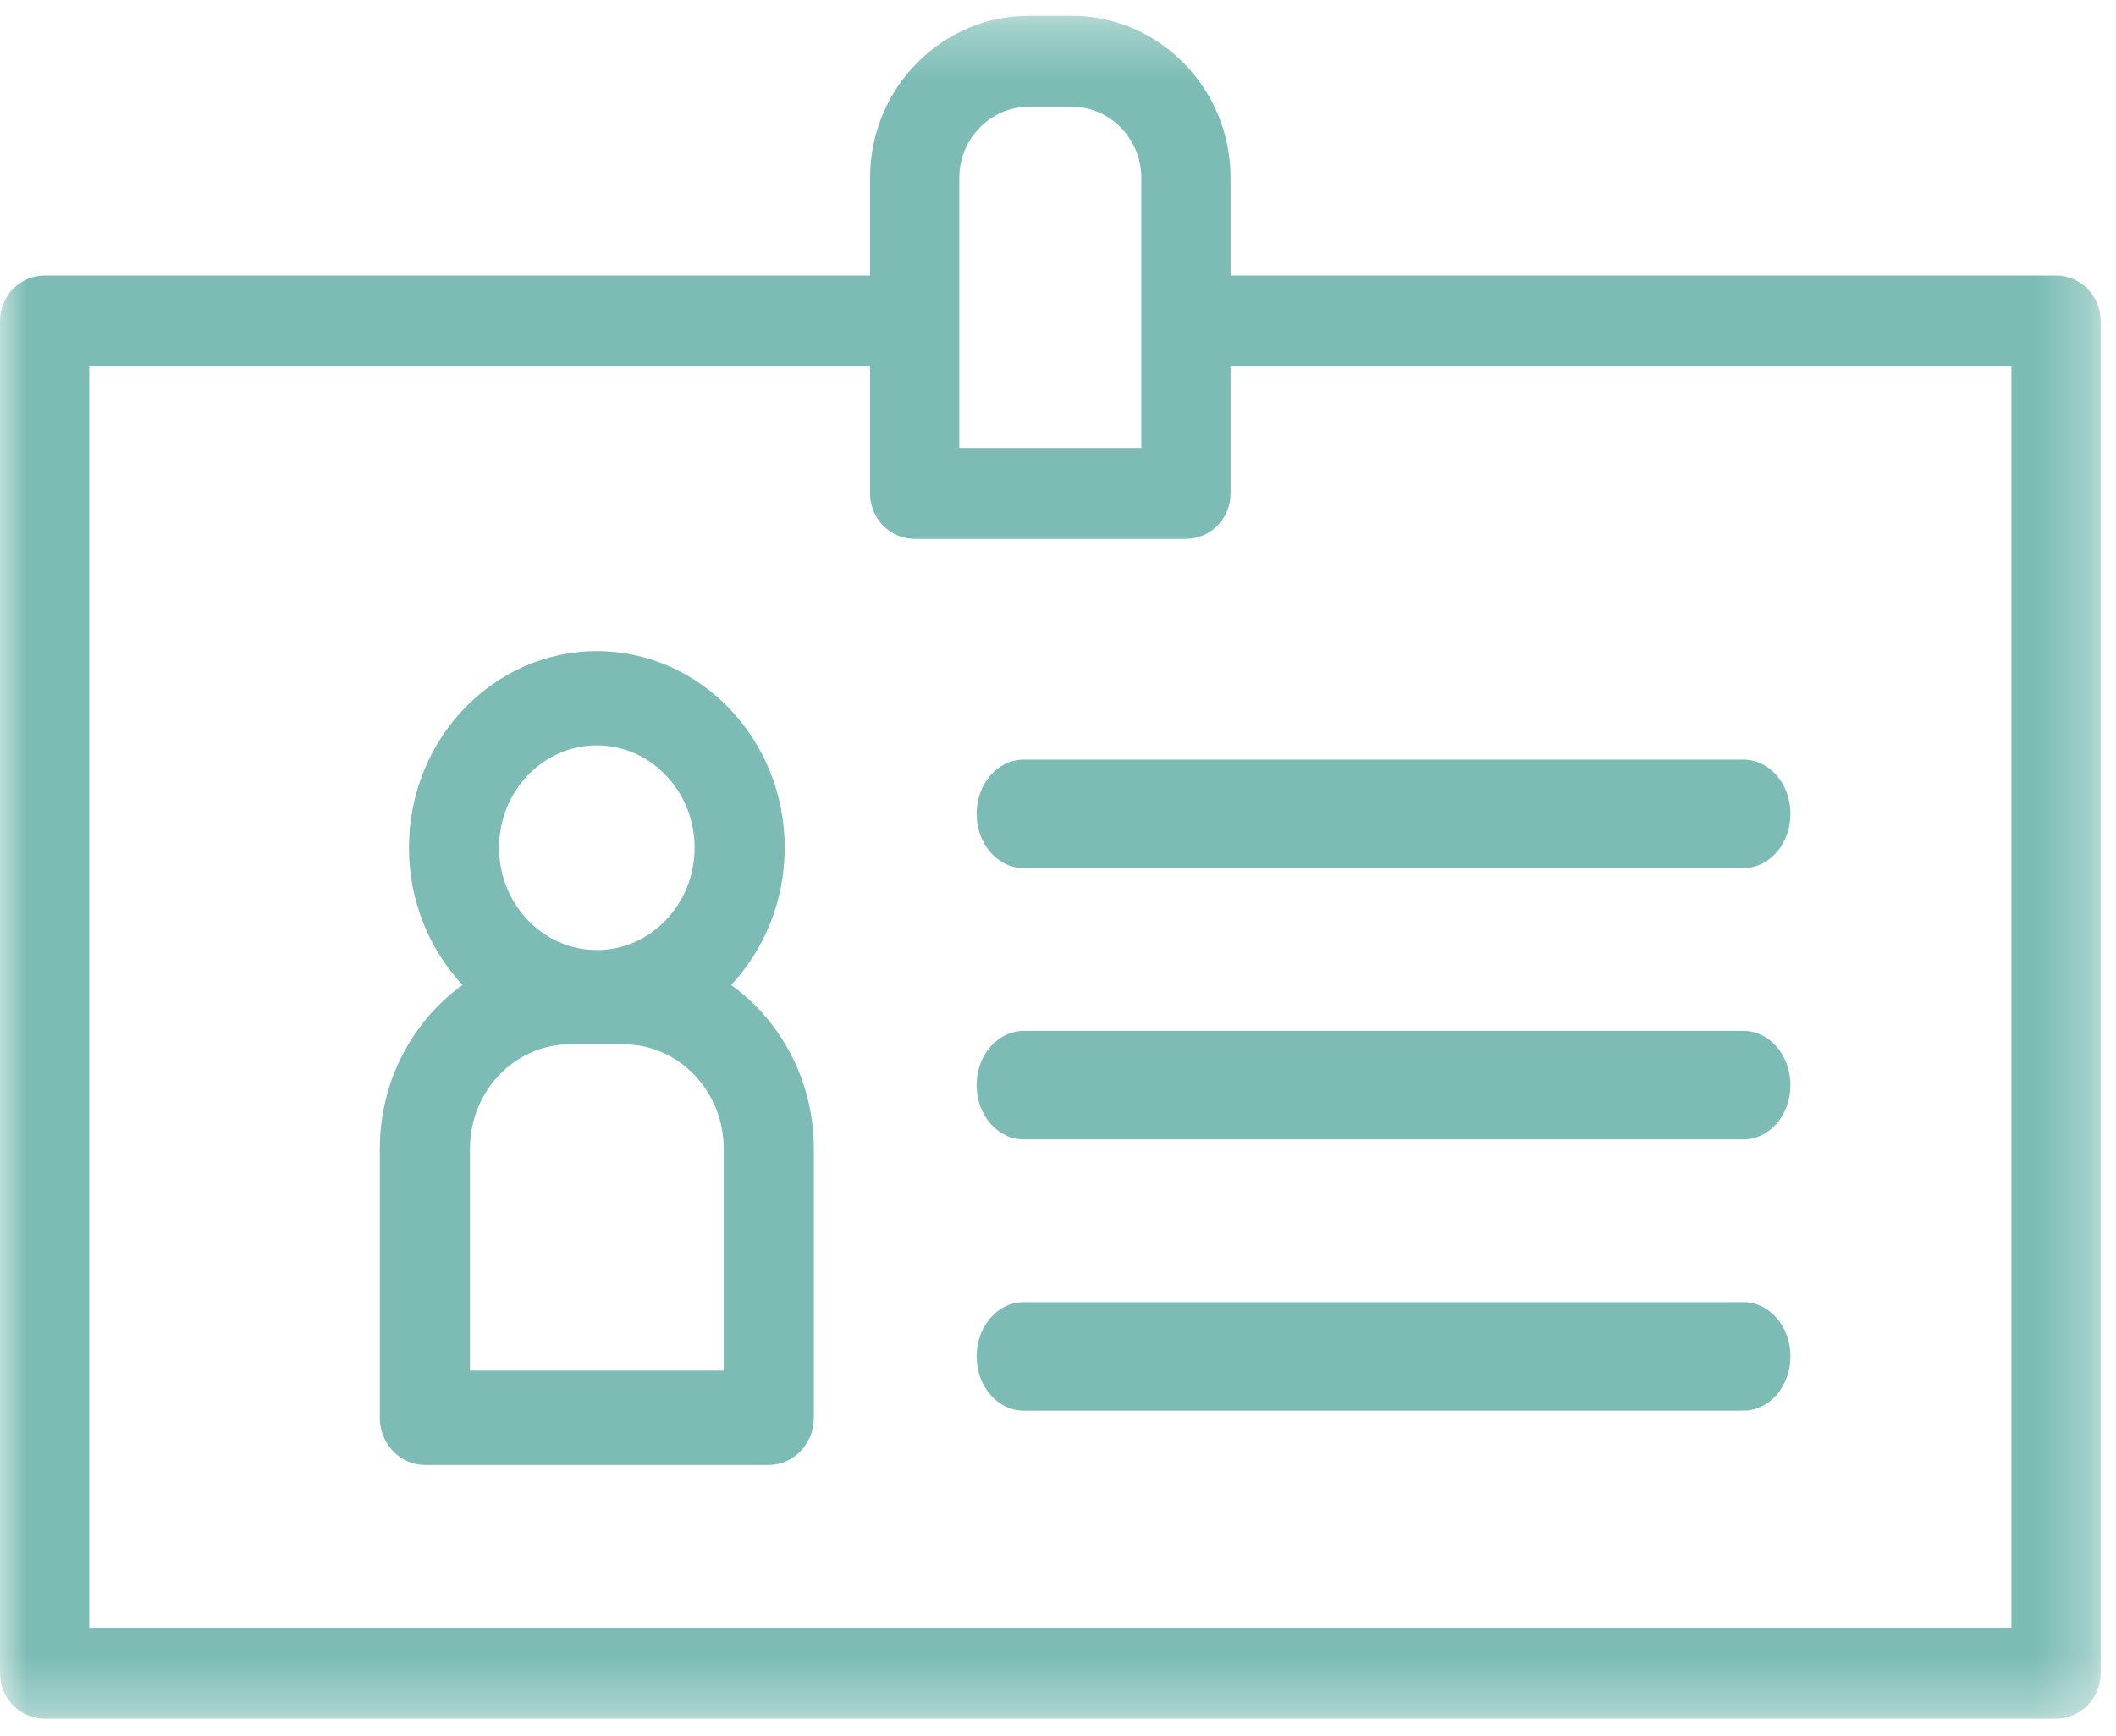 <svg width="39" height="32" viewBox="0 0 39 32" fill="none" xmlns="http://www.w3.org/2000/svg">
<mask id="mask0" mask-type="alpha" maskUnits="userSpaceOnUse" x="0" y="0" width="39" height="32">
<path fill-rule="evenodd" clip-rule="evenodd" d="M0 0.292H38.716V31.677H0V0.292Z" fill="white"/>
</mask>
<g mask="url(#mask0)">
<path fill-rule="evenodd" clip-rule="evenodd" d="M37.072 30H1.645V6.755H16.036V9.094C16.036 9.557 16.404 9.932 16.858 9.932H21.858C22.313 9.932 22.681 9.557 22.681 9.094V6.755H37.072V30ZM17.681 3.278C17.681 2.556 18.257 1.968 18.966 1.968H19.751C20.459 1.968 21.036 2.556 21.036 3.278V8.255H17.681V3.278ZM37.894 5.078H22.681V3.278C22.681 1.631 21.367 0.291 19.751 0.291H18.966C17.35 0.291 16.036 1.631 16.036 3.278V5.078H0.822C0.368 5.078 0 5.454 0 5.916V30.838C0 31.301 0.368 31.677 0.822 31.677H37.894C38.348 31.677 38.717 31.301 38.717 30.838V5.916C38.717 5.454 38.348 5.078 37.894 5.078Z" fill="#7CBCB5"/>
</g>
<path fill-rule="evenodd" clip-rule="evenodd" d="M18.866 14C18.388 14 18 14.448 18 15C18 15.552 18.388 16 18.866 16H32.134C32.612 16 33 15.552 33 15C33 14.448 32.612 14 32.134 14H18.866Z" fill="#7CBCB5"/>
<path fill-rule="evenodd" clip-rule="evenodd" d="M32.134 19H18.866C18.388 19 18 19.448 18 20C18 20.552 18.388 21 18.866 21H32.134C32.612 21 33 20.552 33 20C33 19.448 32.612 19 32.134 19Z" fill="#7CBCB5"/>
<path fill-rule="evenodd" clip-rule="evenodd" d="M32.134 24H18.866C18.388 24 18 24.448 18 25C18 25.552 18.388 26 18.866 26H32.134C32.612 26 33 25.552 33 25C33 24.448 32.612 24 32.134 24Z" fill="#7CBCB5"/>
<path fill-rule="evenodd" clip-rule="evenodd" d="M13.339 25.262H8.661V21.175C8.661 20.113 9.487 19.248 10.502 19.248H11.498C12.513 19.248 13.339 20.113 13.339 21.175V25.262ZM11 13.738C11.994 13.738 12.802 14.584 12.802 15.624C12.802 16.664 11.994 17.51 11 17.51C10.006 17.51 9.198 16.664 9.198 15.624C9.198 14.584 10.006 13.738 11 13.738ZM13.476 18.154C14.086 17.5 14.463 16.608 14.463 15.624C14.463 13.626 12.91 12 11 12C9.09 12 7.537 13.626 7.537 15.624C7.537 16.608 7.914 17.5 8.524 18.154C7.605 18.815 7 19.922 7 21.175V26.131C7 26.611 7.372 27 7.831 27H14.169C14.628 27 15 26.611 15 26.131V21.175C15 19.922 14.395 18.815 13.476 18.154Z" fill="#7CBCB5"/>
</svg>
